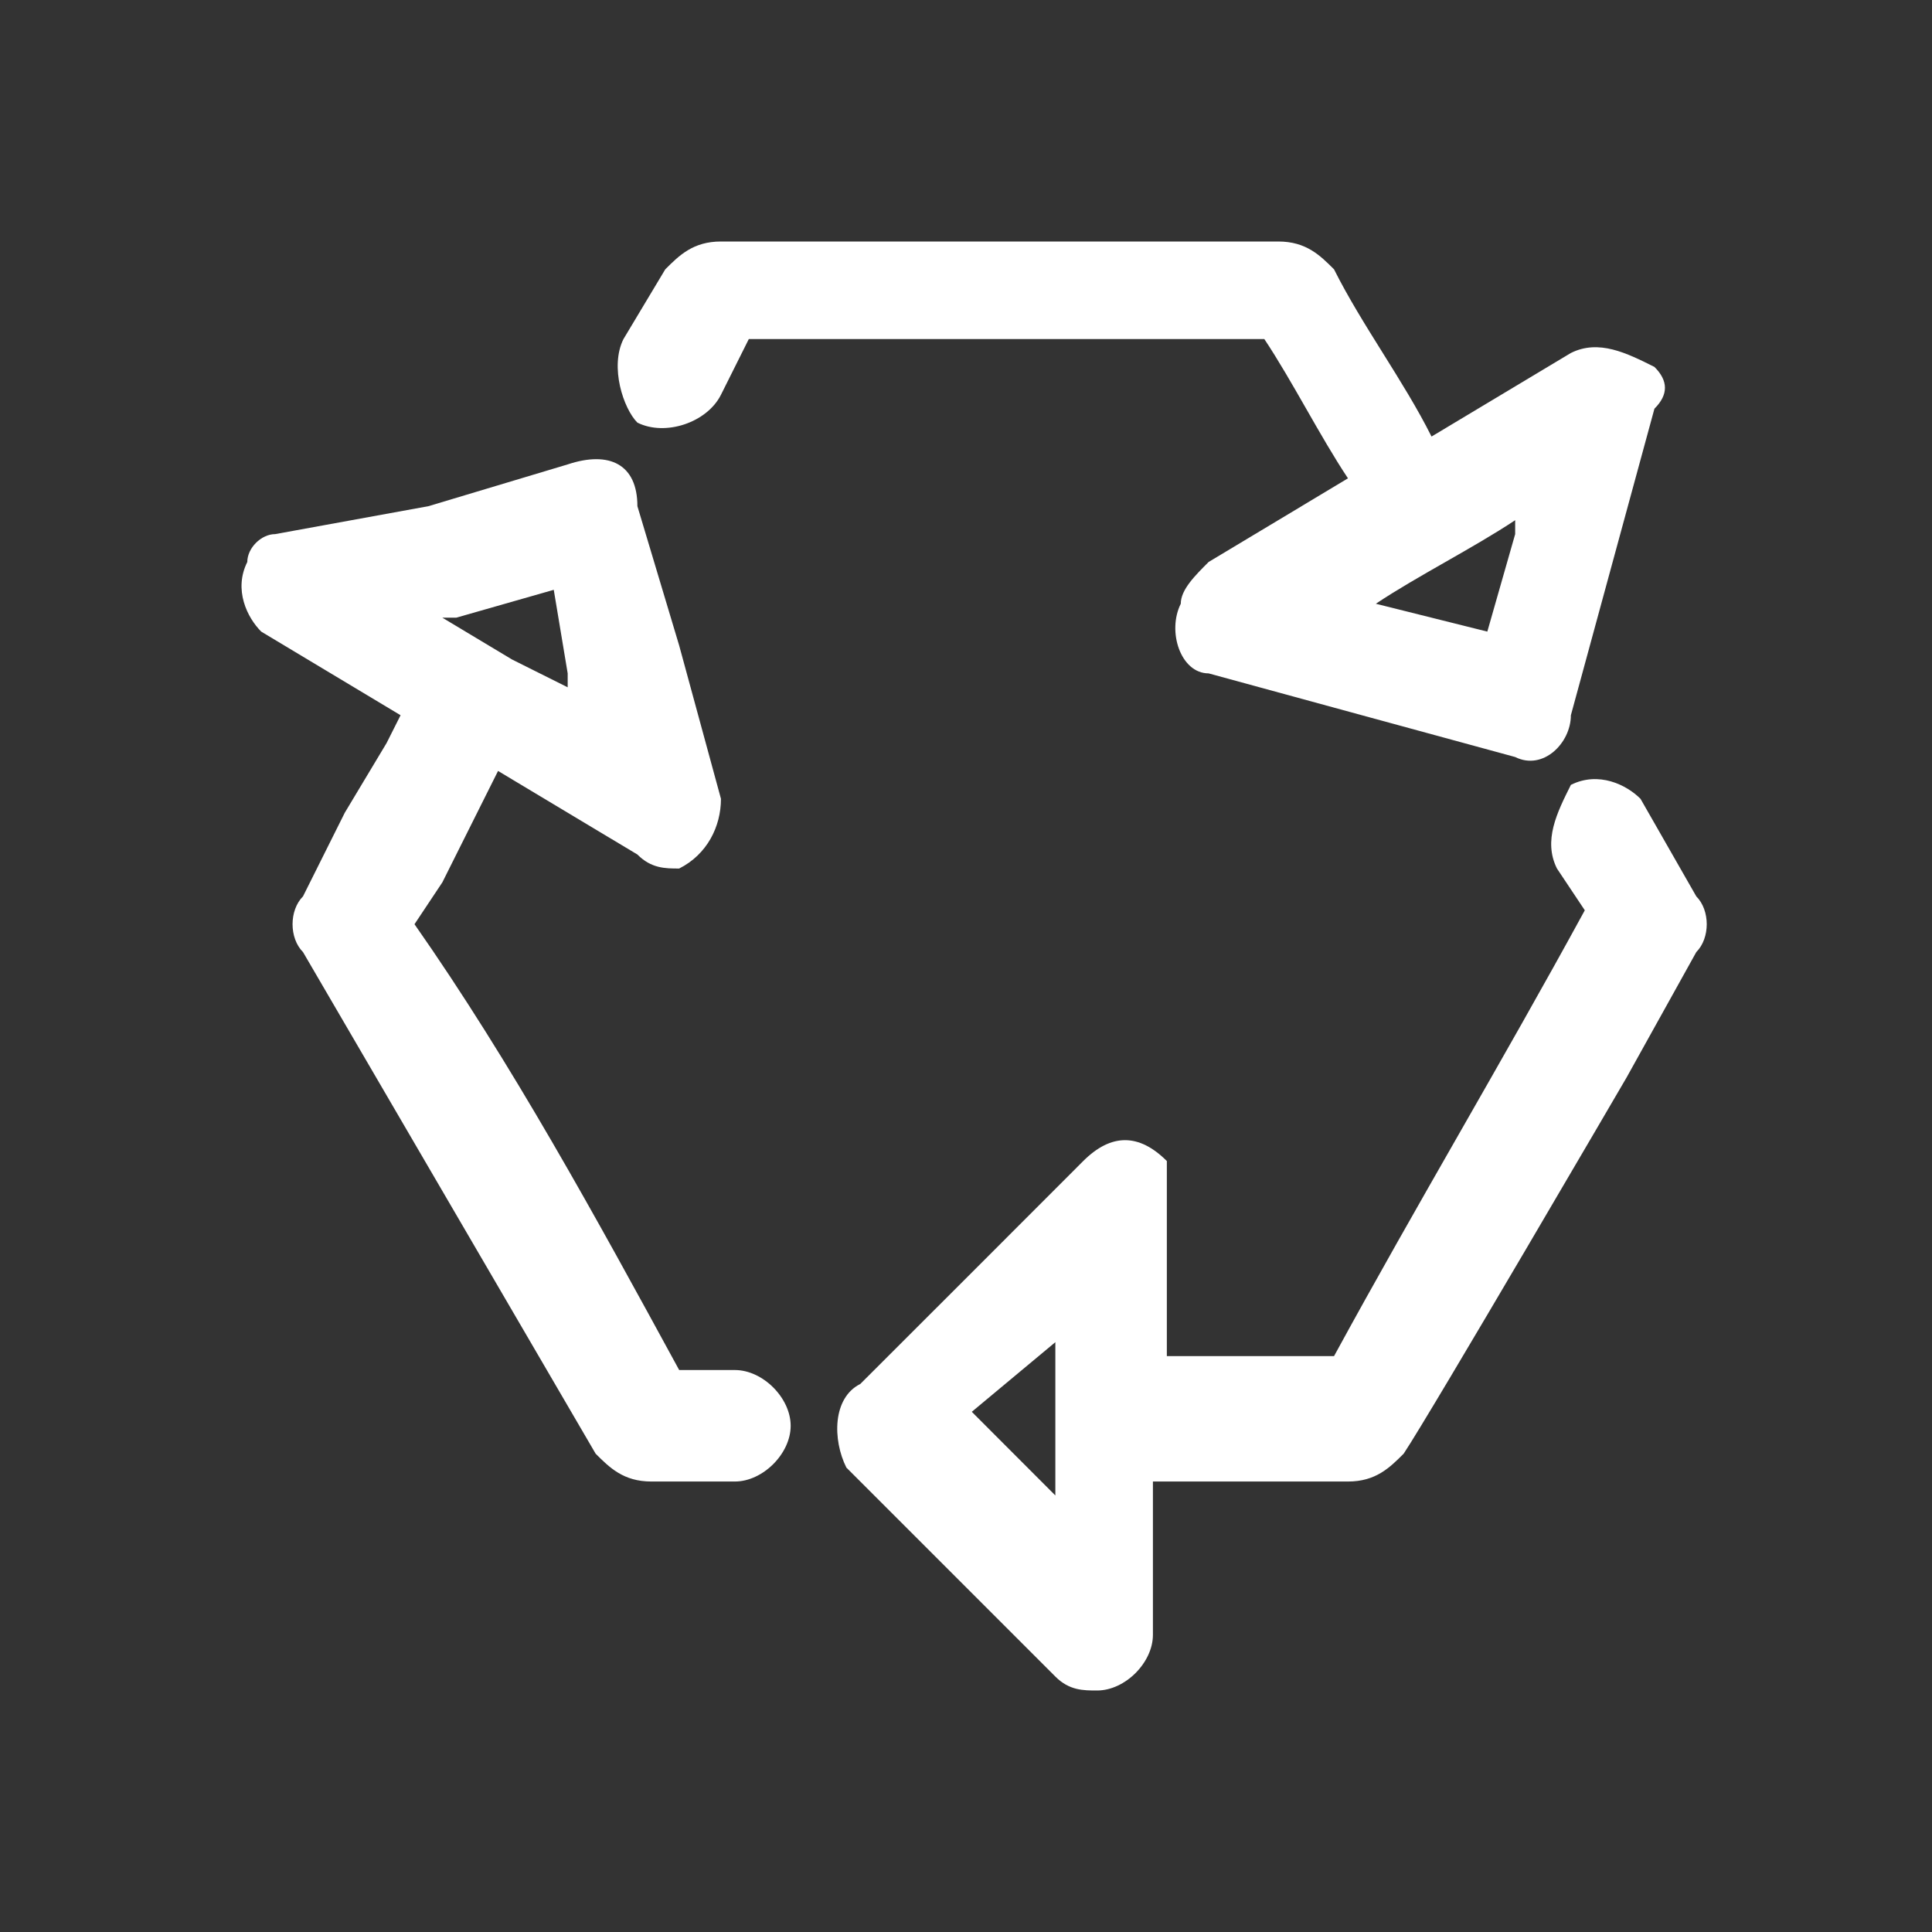 <svg width="24" height="24" viewBox="0 0 24 24" fill="none" xmlns="http://www.w3.org/2000/svg">
<rect x="0" y="0" width="24" height="24" fill="#333333" stroke="none"/>
<path fill-rule="evenodd" clip-rule="evenodd" d="M18.822 9.404L16.918 8.885L15.014 8.365C14.668 8.365 14.495 7.846 14.668 7.5C14.668 7.327 14.841 7.154 15.014 6.981L16.745 5.942C16.399 5.423 16.052 4.731 15.706 4.212H14.322H12.591H10.86H9.302L8.956 4.904C8.783 5.25 8.264 5.423 7.918 5.25C7.745 5.077 7.572 4.558 7.745 4.212L8.264 3.346C8.437 3.173 8.61 3 8.956 3H10.687H12.418H14.149H15.879C16.226 3 16.399 3.173 16.572 3.346C16.918 4.038 17.437 4.731 17.783 5.423L19.514 4.385C19.86 4.212 20.206 4.385 20.552 4.558C20.726 4.731 20.726 4.904 20.552 5.077L20.033 6.981L19.514 8.885C19.514 9.231 19.168 9.577 18.822 9.404ZM18.476 7.846L18.822 6.635V6.462C18.302 6.808 17.61 7.154 17.091 7.5L18.476 7.846ZM10.687 17.192L12.072 15.808L13.456 14.423C13.803 14.077 14.149 14.077 14.495 14.423C14.495 14.596 14.495 14.769 14.495 14.942V16.846C15.187 16.846 15.879 16.846 16.572 16.846C17.61 14.942 18.649 13.211 19.687 11.308L19.341 10.789C19.168 10.442 19.341 10.096 19.514 9.75C19.86 9.577 20.206 9.75 20.379 9.923L21.072 11.135C21.245 11.308 21.245 11.654 21.072 11.827L20.206 13.385C20.206 13.385 17.783 17.538 17.437 18.058C17.264 18.231 17.091 18.404 16.745 18.404C15.879 18.404 15.187 18.404 14.322 18.404V20.308C14.322 20.654 13.976 21 13.629 21C13.456 21 13.283 21 13.11 20.827C12.245 19.962 11.379 19.096 10.514 18.231C10.341 17.885 10.341 17.365 10.687 17.192ZM12.072 17.538L12.937 18.404L13.11 18.577C13.11 17.885 13.11 17.192 13.11 16.673L12.072 17.538ZM7.918 6.288C7.918 5.769 7.572 5.596 7.052 5.769L5.322 6.288L3.418 6.635C3.245 6.635 3.072 6.808 3.072 6.981C2.899 7.327 3.072 7.673 3.245 7.846L4.976 8.885L4.802 9.231L4.283 10.096L3.764 11.135C3.591 11.308 3.591 11.654 3.764 11.827C4.976 13.904 6.187 15.981 7.399 18.058C7.572 18.231 7.745 18.404 8.091 18.404H9.129C9.476 18.404 9.822 18.058 9.822 17.712C9.822 17.365 9.476 17.019 9.129 17.019H8.437C7.399 15.115 6.36 13.211 5.149 11.481L5.495 10.961L6.014 9.923L6.187 9.577L7.918 10.615C8.091 10.789 8.264 10.789 8.437 10.789C8.783 10.615 8.956 10.269 8.956 9.923L8.437 8.019L7.918 6.288ZM7.052 8.365V8.538L6.36 8.192L5.495 7.673H5.668L6.879 7.327L7.052 8.365Z" fill="white"/>
</svg>
